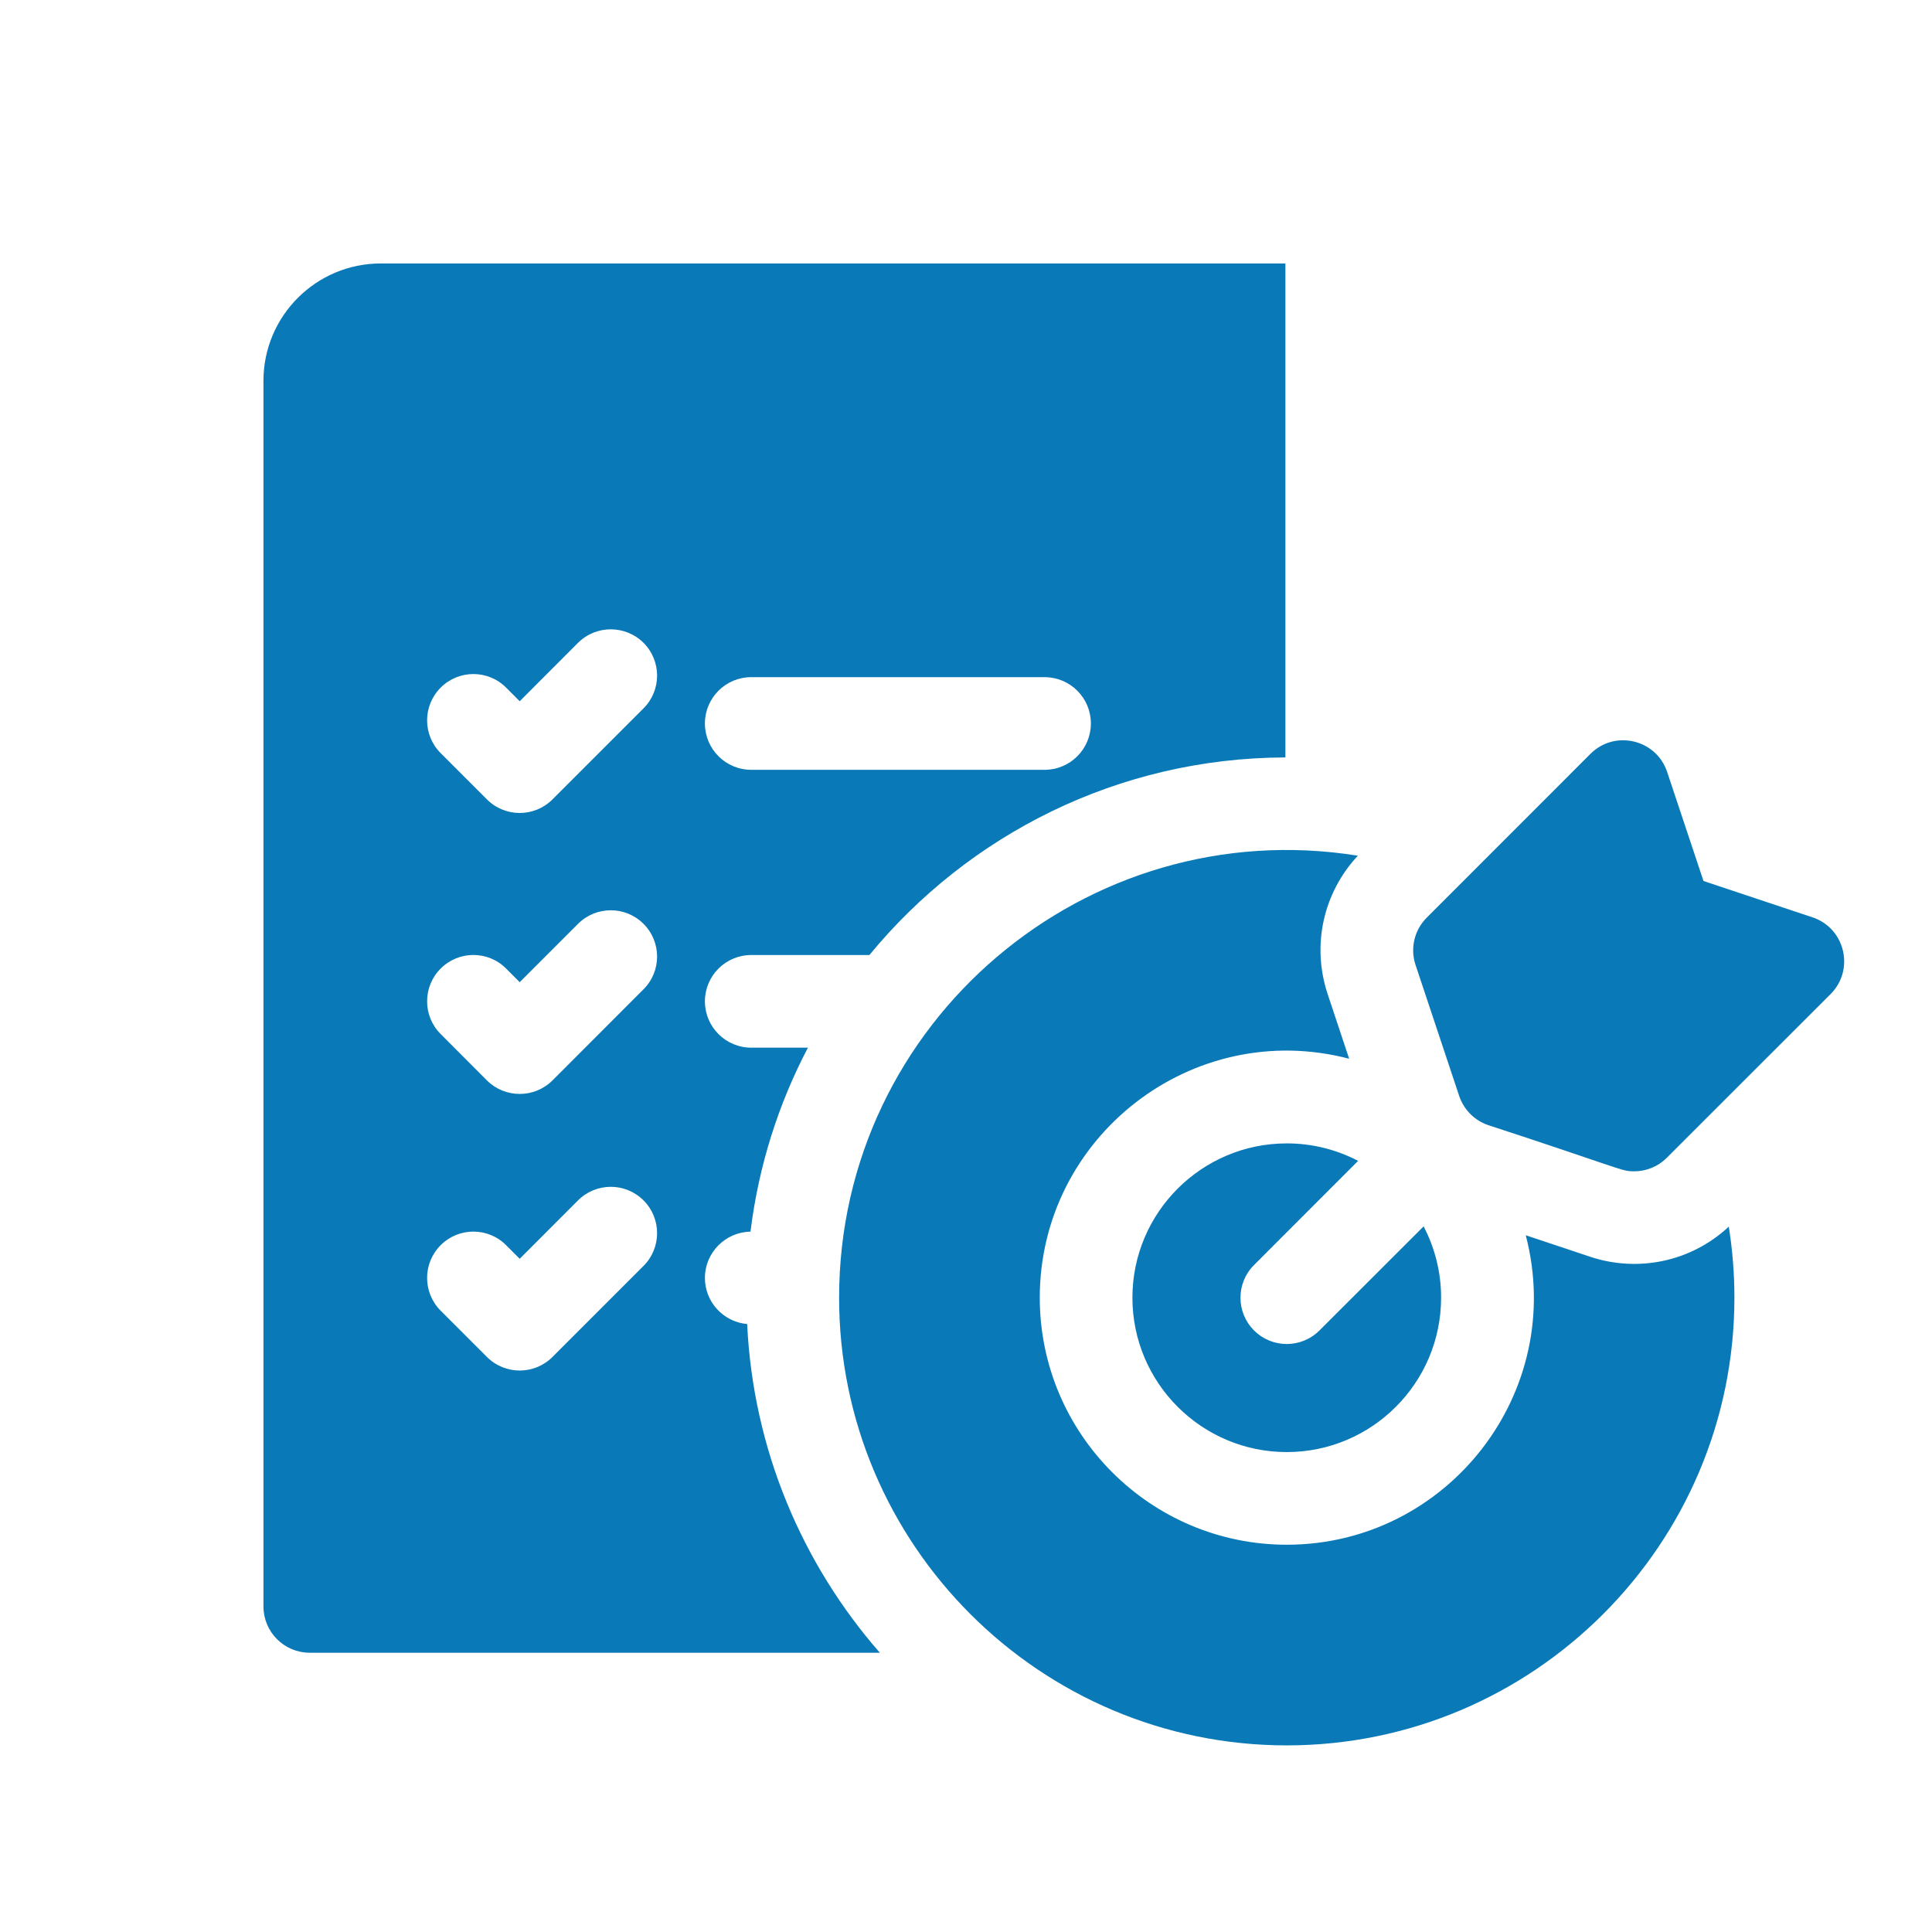 <svg width="22" height="22" viewBox="0 0 22 22" fill="none" xmlns="http://www.w3.org/2000/svg">
<g clip-path="url(#clip0_5167_13049)">
<path d="M15.462 9.744C15.066 10.169 14.934 10.768 15.119 11.322L15.363 12.056C13.578 11.589 11.84 12.945 11.84 14.777C11.84 16.328 13.102 17.59 14.653 17.59C16.483 17.59 17.841 15.854 17.374 14.066L18.108 14.311C18.636 14.487 19.245 14.379 19.686 13.968C19.728 14.232 19.75 14.502 19.75 14.777C19.75 17.588 17.463 19.875 14.653 19.875C11.842 19.875 9.555 17.588 9.555 14.777C9.555 11.636 12.375 9.249 15.462 9.744ZM14.637 3V8.625C12.731 8.63 11.026 9.506 9.9 10.875H8.555C8.263 10.875 8.027 11.111 8.027 11.402C8.027 11.694 8.263 11.93 8.555 11.93H9.2C8.864 12.57 8.638 13.277 8.546 14.025C8.259 14.03 8.027 14.264 8.027 14.552C8.027 14.827 8.238 15.053 8.508 15.077C8.576 16.506 9.135 17.809 10.019 18.82H3.527C3.236 18.82 3 18.584 3 18.293V4.336C3 3.599 3.599 3 4.336 3H14.637ZM14.653 13.02C14.945 13.02 15.222 13.092 15.465 13.219L14.28 14.405C14.074 14.61 14.074 14.944 14.28 15.15C14.486 15.356 14.819 15.356 15.025 15.15L16.211 13.965C16.338 14.208 16.41 14.484 16.41 14.777C16.41 15.747 15.622 16.535 14.653 16.535C13.683 16.535 12.895 15.747 12.895 14.777C12.895 13.808 13.683 13.02 14.653 13.02ZM6.582 13.669L5.918 14.334L5.763 14.179C5.558 13.973 5.224 13.973 5.018 14.179C4.812 14.385 4.812 14.719 5.018 14.925L5.545 15.452C5.751 15.658 6.085 15.658 6.291 15.452L7.328 14.415C7.534 14.209 7.534 13.875 7.328 13.669C7.122 13.463 6.788 13.463 6.582 13.669ZM18.111 8.584C18.388 8.307 18.86 8.419 18.984 8.79L19.398 10.032L20.64 10.446C21.011 10.57 21.122 11.042 20.846 11.319L18.981 13.183C18.881 13.284 18.746 13.338 18.608 13.338L18.572 13.337C18.453 13.331 18.368 13.277 16.95 12.813C16.792 12.761 16.669 12.637 16.616 12.48L16.119 10.988C16.056 10.799 16.105 10.59 16.247 10.449L18.111 8.584ZM6.582 10.52L5.918 11.184L5.763 11.029C5.558 10.823 5.224 10.823 5.018 11.029C4.812 11.235 4.812 11.569 5.018 11.775L5.545 12.303C5.751 12.508 6.085 12.508 6.291 12.303L7.328 11.265C7.534 11.059 7.534 10.726 7.328 10.52C7.122 10.314 6.788 10.314 6.582 10.52ZM6.582 7.32L5.918 7.985L5.763 7.83C5.558 7.624 5.224 7.624 5.018 7.83C4.812 8.036 4.812 8.37 5.018 8.576L5.545 9.103C5.751 9.309 6.085 9.309 6.291 9.103L7.328 8.066C7.534 7.86 7.534 7.526 7.328 7.32C7.122 7.115 6.788 7.115 6.582 7.32ZM11.895 7.711H8.555C8.263 7.711 8.027 7.947 8.027 8.238C8.027 8.53 8.263 8.766 8.555 8.766H11.895C12.186 8.766 12.422 8.53 12.422 8.238C12.422 7.947 12.186 7.711 11.895 7.711Z" fill="#0A79B8"/>
</g>
<defs>
<clipPath id="clip0_5167_13049">
<rect width="22" height="22" fill="white"/>
</clipPath>
</defs>
</svg>

